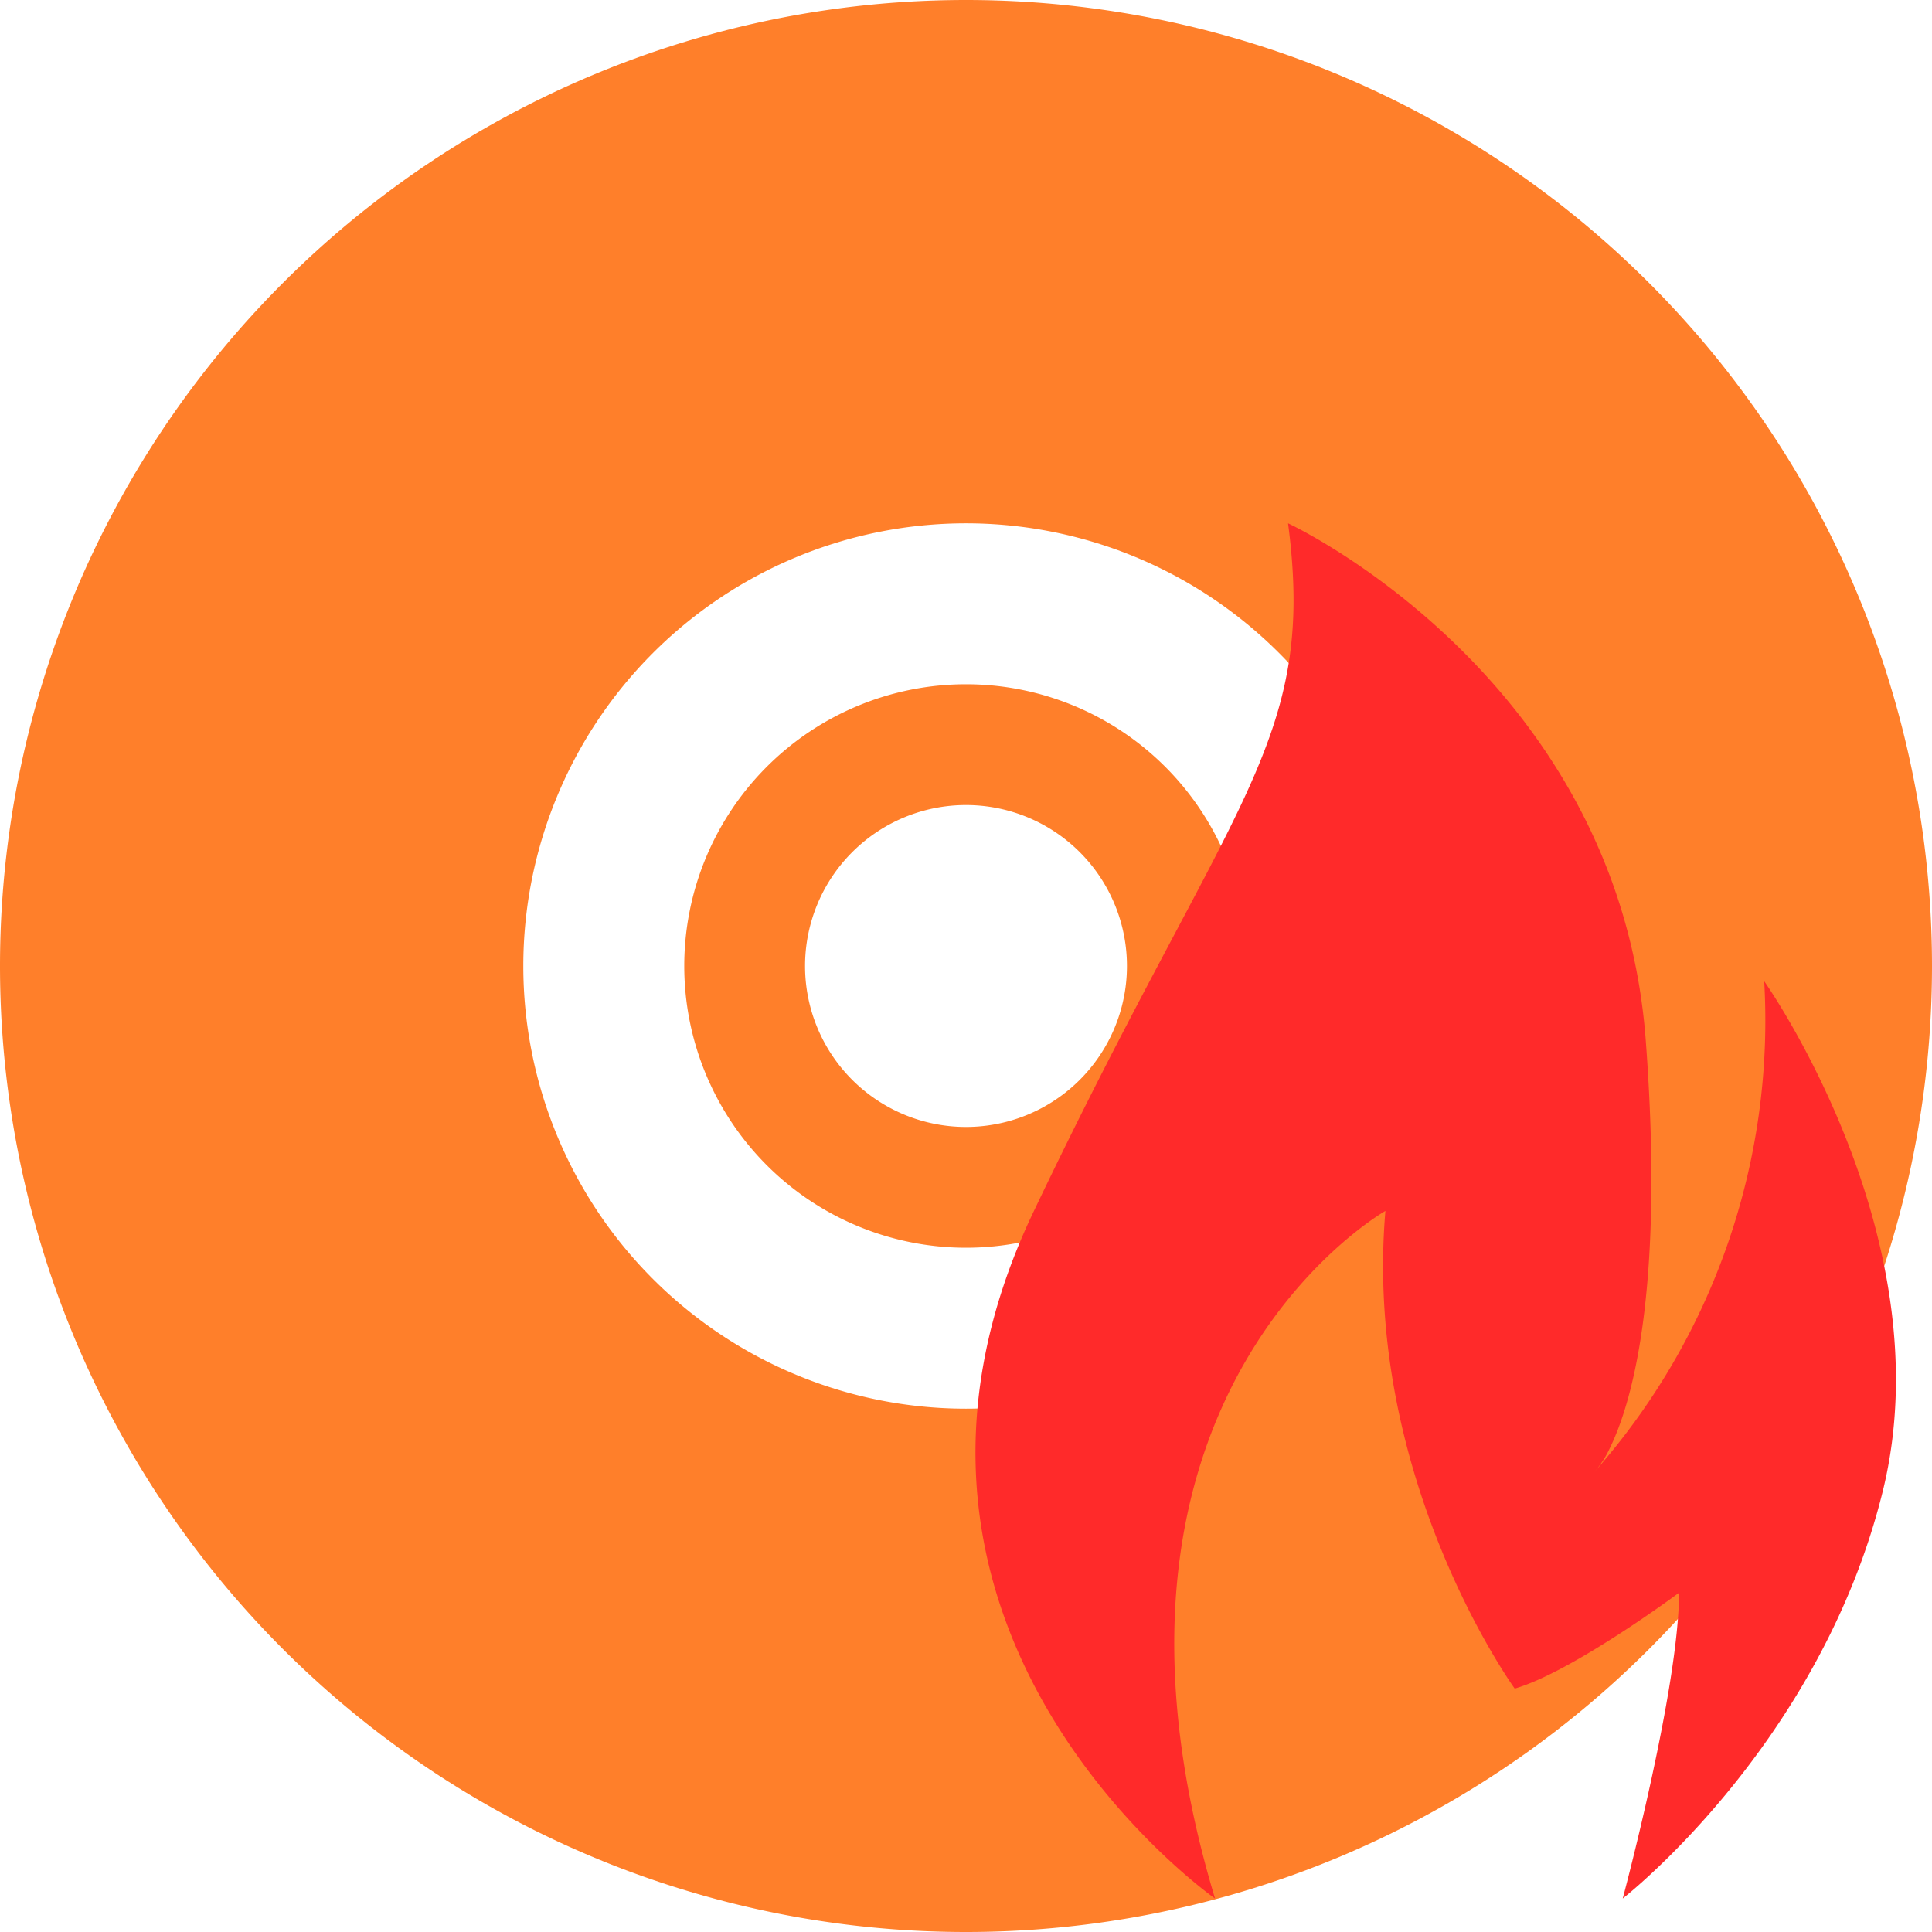<?xml version="1.0" encoding="UTF-8" standalone="no"?>
<svg
   xmlns:dc="http://purl.org/dc/elements/1.1/"
   xmlns:cc="http://creativecommons.org/ns#"
   xmlns:rdf="http://www.w3.org/1999/02/22-rdf-syntax-ns#"
   xmlns:svg="http://www.w3.org/2000/svg"
   xmlns="http://www.w3.org/2000/svg"
   xmlns:sodipodi="http://sodipodi.sourceforge.net/DTD/sodipodi-0.dtd"
   xmlns:inkscape="http://www.inkscape.org/namespaces/inkscape"
   width="48"
   height="48"
   viewBox="0 0 12.7 12.7"
   version="1.1"
   id="svg4"
   sodipodi:docname="xfburn.svg"
   inkscape:version="0.92.5 (2060ec1f9f, 2020-04-08)">
  <defs
     id="defs8">
  <style
     id="current-color-scheme"
     type="text/css">
      .ColorScheme-Highlight {
        color:#ff7f2a;
      }
  </style>
  </defs>
  <path
     class="ColorScheme-Highlight"
     style="fill:currentColor"
     d="M 6.35,0 A 6.35,6.35 0 0 0 3.6666667e-7,6.35 6.35,6.35 0 0 0 6.35,12.7 6.35,6.35 0 0 0 12.7,6.35 6.35,6.35 0 0 0 6.35,0 Z m 0,3.44 A 2.91,2.91 0 0 1 9.26,6.35 2.91,2.91 0 0 1 6.35,9.26 2.91,2.91 0 0 1 3.44,6.35 2.91,2.91 0 0 1 6.35,3.44 Z m 0,1.058 A 1.852,1.852 0 0 0 4.498,6.35 1.852,1.852 0 0 0 6.35,8.202 1.852,1.852 0 0 0 8.202,6.35 1.852,1.852 0 0 0 6.35,4.498 Z m 0,0.794 A 1.058,1.058 0 0 1 7.408,6.35 1.058,1.058 0 0 1 6.35,7.408 1.058,1.058 0 0 1 5.292,6.35 1.058,1.058 0 0 1 6.35,5.292 Z"
     id="path835" />
  <path
     d="m 8.467,3.44 c 0,0 2.16,1 2.35,3.38 0.13,1.7 -0.1,2.43 -0.24,2.71 a 0.64,0.64 0 0 1 -0.1,0.15 4.48,4.48 0 0 0 1.12,-3.23 c 0,0 1.19,1.68 0.78,3.35 -0.41,1.67 -1.71,2.68 -1.71,2.68 0,0 0.37,-1.38 0.37,-2.01 0,0 -0.7,0.52 -1.08,0.63 0,0 -1,-1.38 -0.85,-3.14 0,0 -2.12,1.2 -1.12,4.52 0,0 -2.5,-1.75 -1.2,-4.5 1.31,-2.75 1.87,-3.09 1.68,-4.54 z"
     id="path6"
     inkscape:connector-curvature="0"
     style="fill:#ff2a2a" />
</svg>
